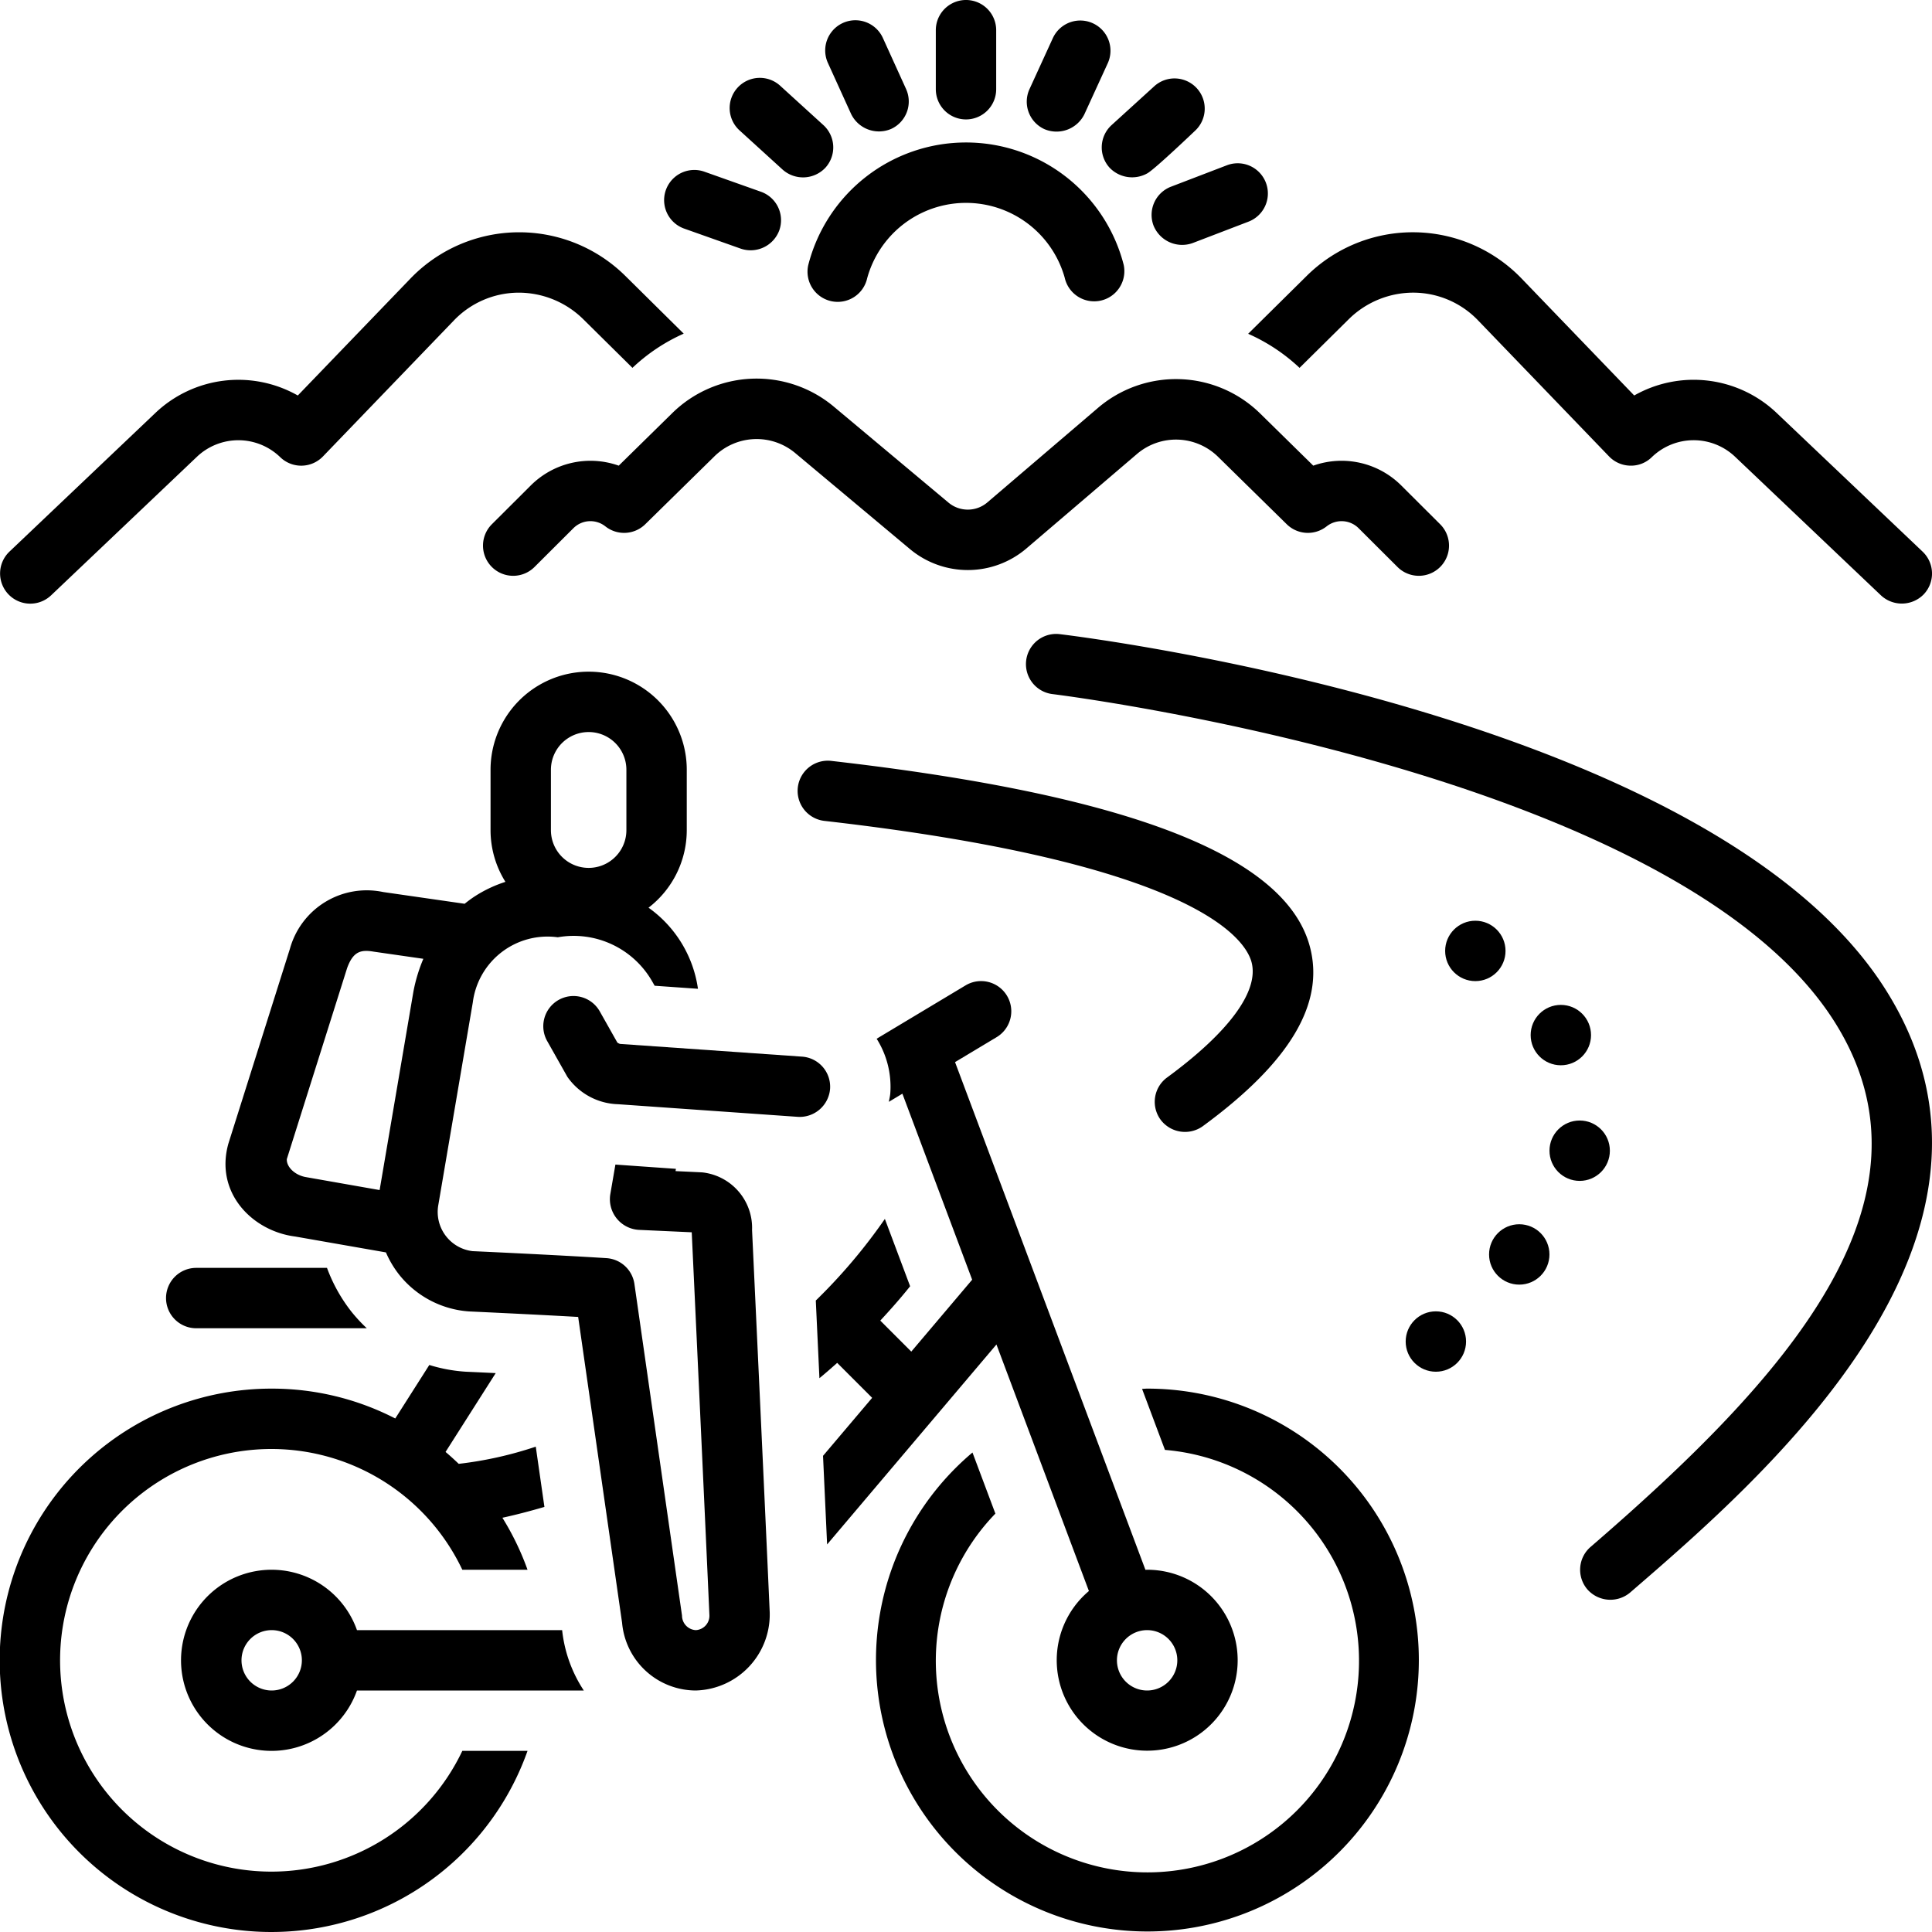 <?xml version="1.0"?>
<svg xmlns="http://www.w3.org/2000/svg" data-name="Layer 1" id="Layer_1" viewBox="0 0 128 128"><title/><path d="M77.322,71.387a2,2,0,0,0-.43,2.796,2.021,2.021,0,0,0,2.795.431c5.776-4.235,8.097-8.126,7.096-11.895C85.183,56.69,74.81,52.665,55.072,50.411a2,2,0,0,0-.454,3.975c24.702,2.82,27.906,7.876,28.3,9.359C83.425,65.655,81.438,68.369,77.322,71.387Z"/><path d="M70.211,42.014a2,2,0,0,0-.477,3.972c.412.049,41.314,5.15,51.795,21.689,7.517,11.861-3.319,23.741-16.148,34.811a2,2,0,0,0-.208,2.821,2.031,2.031,0,0,0,2.821.208c8.866-7.65,27.314-23.569,16.914-39.98C113.414,47.396,71.97,42.226,70.211,42.014Z"/><path d="M76,92c-.113,0-.223.015-.335.017l1.516,4.043a14.019,14.019,0,1,1-11.234,4.22l-1.518-4.047A17.983,17.983,0,1,0,76,92Z"/><path d="M18,124a14,14,0,1,1,12.63-20h4.32a17.994,17.994,0,0,0-1.665-3.445c.872-.19,1.806-.432,2.784-.718l-.573-3.992a25.036,25.036,0,0,1-5.105,1.138c-.283-.271-.571-.536-.872-.788l3.323-5.223c-1.14-.055-1.924-.09-1.944-.091-.053-.002-.106-.006-.159-.01a10.323,10.323,0,0,1-2.296-.438l-2.256,3.545A17.834,17.834,0,0,0,18,92a18,18,0,1,0,16.95,24H30.63A14.004,14.004,0,0,1,18,124Z"/><path d="M46.527,77.674c-.039-.004-1.771-.085-1.771-.085l.026-.151-4.01-.282-.342,1.988a2.037,2.037,0,0,0,1.879,2.337l3.52.161c.049,1.039.844,17.997,1.17,25.34A.953.953,0,0,1,46.095,108a.966.966,0,0,1-.91-.963L42.032,85.067a2,2,0,0,0-1.854-1.712c-3.433-.217-8.848-.463-8.866-.463a2.615,2.615,0,0,1-2.273-3.055l2.286-13.428A4.99,4.99,0,0,1,36.955,62.097a5.996,5.996,0,0,1,6.272,2.955l.145.256,2.87.202A7.965,7.965,0,0,0,42.967,60.137,6.486,6.486,0,0,0,45.5,55V51a6.5,6.5,0,0,0-13,0v4a6.452,6.452,0,0,0,.986,3.425,8.546,8.546,0,0,0-1.993.936c-.247.159-.482.334-.71.516l-5.394-.777a5.281,5.281,0,0,0-6.179,3.751L15.135,75.755c-.926,3.266,1.584,5.808,4.423,6.168,0,0,5.991,1.049,6.011,1.052a6.616,6.616,0,0,0,.852,1.444,6.488,6.488,0,0,0,4.658,2.467c.046.002,3.963.18,7.226.365l2.91,20.266A4.916,4.916,0,0,0,46.095,112a5.037,5.037,0,0,0,4.9-5.195c-.322-7.26-1.104-23.919-1.169-25.307A3.7,3.7,0,0,0,46.527,77.674ZM36.5,51a2.5,2.5,0,0,1,5,0v4a2.5,2.5,0,0,1-5,0ZM27.387,65.711,25.151,78.845l-4.895-.861c-.72-.129-1.28-.671-1.254-1.189l3.996-12.659c.4-1.101.908-1.234,1.762-1.086l3.288.473A10.515,10.515,0,0,0,27.387,65.711Z"/><path d="M54.995,72.14a2,2,0,0,0-1.855-2.135l-12.062-.843a.609.609,0,0,1-.177-.09l-1.159-2.055a2,2,0,1,0-3.484,1.965l1.333,2.362a4.241,4.241,0,0,0,3.35,1.813l11.919.837A2.021,2.021,0,0,0,54.995,72.14Z"/><path d="M64,7.912a2,2,0,0,0,2-2V2a2,2,0,0,0-4,0V5.912A2,2,0,0,0,64,7.912Z"/><path d="M51.859,11.245a2.035,2.035,0,0,0,2.825-.132,2,2,0,0,0-.132-2.825l-2.841-2.587a2,2,0,1,0-2.693,2.957Z"/><path d="M73.513,11.111a2.063,2.063,0,0,0,2.52.362c.548-.331,3.086-2.758,3.148-2.815a2,2,0,0,0-2.691-2.959L73.647,8.286A2,2,0,0,0,73.513,11.111Z"/><path d="M56.388,7.551a2.051,2.051,0,0,0,2.648.993A2,2,0,0,0,60.029,5.896L58.493,2.515a2,2,0,1,0-3.642,1.655Z"/><path d="M69.192,8.555a2.057,2.057,0,0,0,2.651-.985l1.547-3.377a2,2,0,1,0-3.637-1.666L68.207,5.904A2,2,0,0,0,69.192,8.555Z"/><path d="M76.428,14.953a2.046,2.046,0,0,0,2.583,1.152l3.705-1.42a2,2,0,1,0-1.432-3.735l-3.705,1.42A2.001,2.001,0,0,0,76.428,14.953Z"/><path d="M45.332,15.146l3.746,1.328a2.024,2.024,0,0,0,2.553-1.217,2,2,0,0,0-1.217-2.553L46.668,11.375A2,2,0,0,0,45.332,15.146Z"/><path d="M57.457,18.417A6.791,6.791,0,0,1,70.54,18.4a2,2,0,0,0,3.909-.848,10.785,10.785,0,0,0-20.905.03,2,2,0,0,0,3.912.835Z"/><path d="M3.378,39.45l9.662-9.181a3.986,3.986,0,0,1,5.527.022,2,2,0,0,0,2.83-.051l8.677-9.012a5.961,5.961,0,0,1,4.25-1.838,6.101,6.101,0,0,1,4.292,1.733l3.285,3.248a12.045,12.045,0,0,1,3.397-2.266l-3.869-3.826a10,10,0,0,0-14.235.174L19.73,26.203a7.978,7.978,0,0,0-9.446,1.166L.622,36.55a2,2,0,0,0,2.756,2.899Z"/><path d="M86.099,24.372l3.286-3.25a6.093,6.093,0,0,1,4.292-1.733,5.959,5.959,0,0,1,4.249,1.838l8.678,9.012a2,2,0,0,0,1.405.612,1.964,1.964,0,0,0,1.425-.561,3.985,3.985,0,0,1,5.527-.022s9.656,9.176,9.662,9.181a2.028,2.028,0,0,0,2.828-.072,2.001,2.001,0,0,0-.072-2.828l-9.662-9.181a7.978,7.978,0,0,0-9.446-1.166l-7.463-7.75a10,10,0,0,0-14.235-.174l-3.88,3.836A12.084,12.084,0,0,1,86.099,24.372Z"/><path d="M75.313,30.09a3.979,3.979,0,0,1,5.4.187L85.25,34.732a2.001,2.001,0,0,0,2.643.141,1.596,1.596,0,0,1,2.117.121l2.579,2.571a2,2,0,0,0,2.824-2.833l-2.579-2.571a5.598,5.598,0,0,0-5.826-1.31l-3.492-3.429a7.958,7.958,0,0,0-10.8-.374L65.418,33.283a1.994,1.994,0,0,1-2.582.013L55.263,26.958a7.972,7.972,0,0,0-10.739.426l-3.531,3.467a5.601,5.601,0,0,0-5.826,1.31l-2.579,2.571a2,2,0,0,0,2.824,2.833l2.578-2.571a1.595,1.595,0,0,1,2.117-.121A2.001,2.001,0,0,0,42.75,34.732l4.577-4.493a3.985,3.985,0,0,1,5.369-.213l7.573,6.337a5.983,5.983,0,0,0,7.748-.039Z"/><path d="M72.143,105.41A5.994,5.994,0,1,0,76,104c-.038,0-.074.005-.112.006L63.274,70.368l2.755-1.653a2,2,0,1,0-2.058-3.43l-5.891,3.534a5.963,5.963,0,0,1,.905,3.601c-.014.199-.064.386-.097.579l.898-.539,4.622,12.324-4.033,4.763L58.321,87.493c.675-.728,1.342-1.479,1.977-2.276l-1.673-4.46a36.653,36.653,0,0,1-4.576,5.406c.018.391.2,4.28.24,5.146.39-.319.783-.666,1.177-1.015l2.316,2.316-3.254,3.842c.094,2.036.186,4.046.27,5.872L66.017,89.075ZM76,108a2,2,0,1,1-2,2A2.002,2.002,0,0,1,76,108Z"/><path d="M37.241,108H23.65a6,6,0,1,0,0,4h15.028a9.014,9.014,0,0,1-1.427-3.926ZM18,112a2,2,0,1,1,2-2A2.002,2.002,0,0,1,18,112Z"/><path d="M11,86a2,2,0,0,0,2,2H24.301a10.471,10.471,0,0,1-1.029-1.112A10.631,10.631,0,0,1,21.664,84H13A2,2,0,0,0,11,86Z"/><circle cx="97.745" cy="63.001" r="2"/><circle cx="103.41" cy="68.577" r="2"/><circle cx="104.658" cy="76.237" r="2"/><circle cx="100.655" cy="83.11" r="2"/><circle cx="95.13" cy="88.88" r="2"/></svg>

